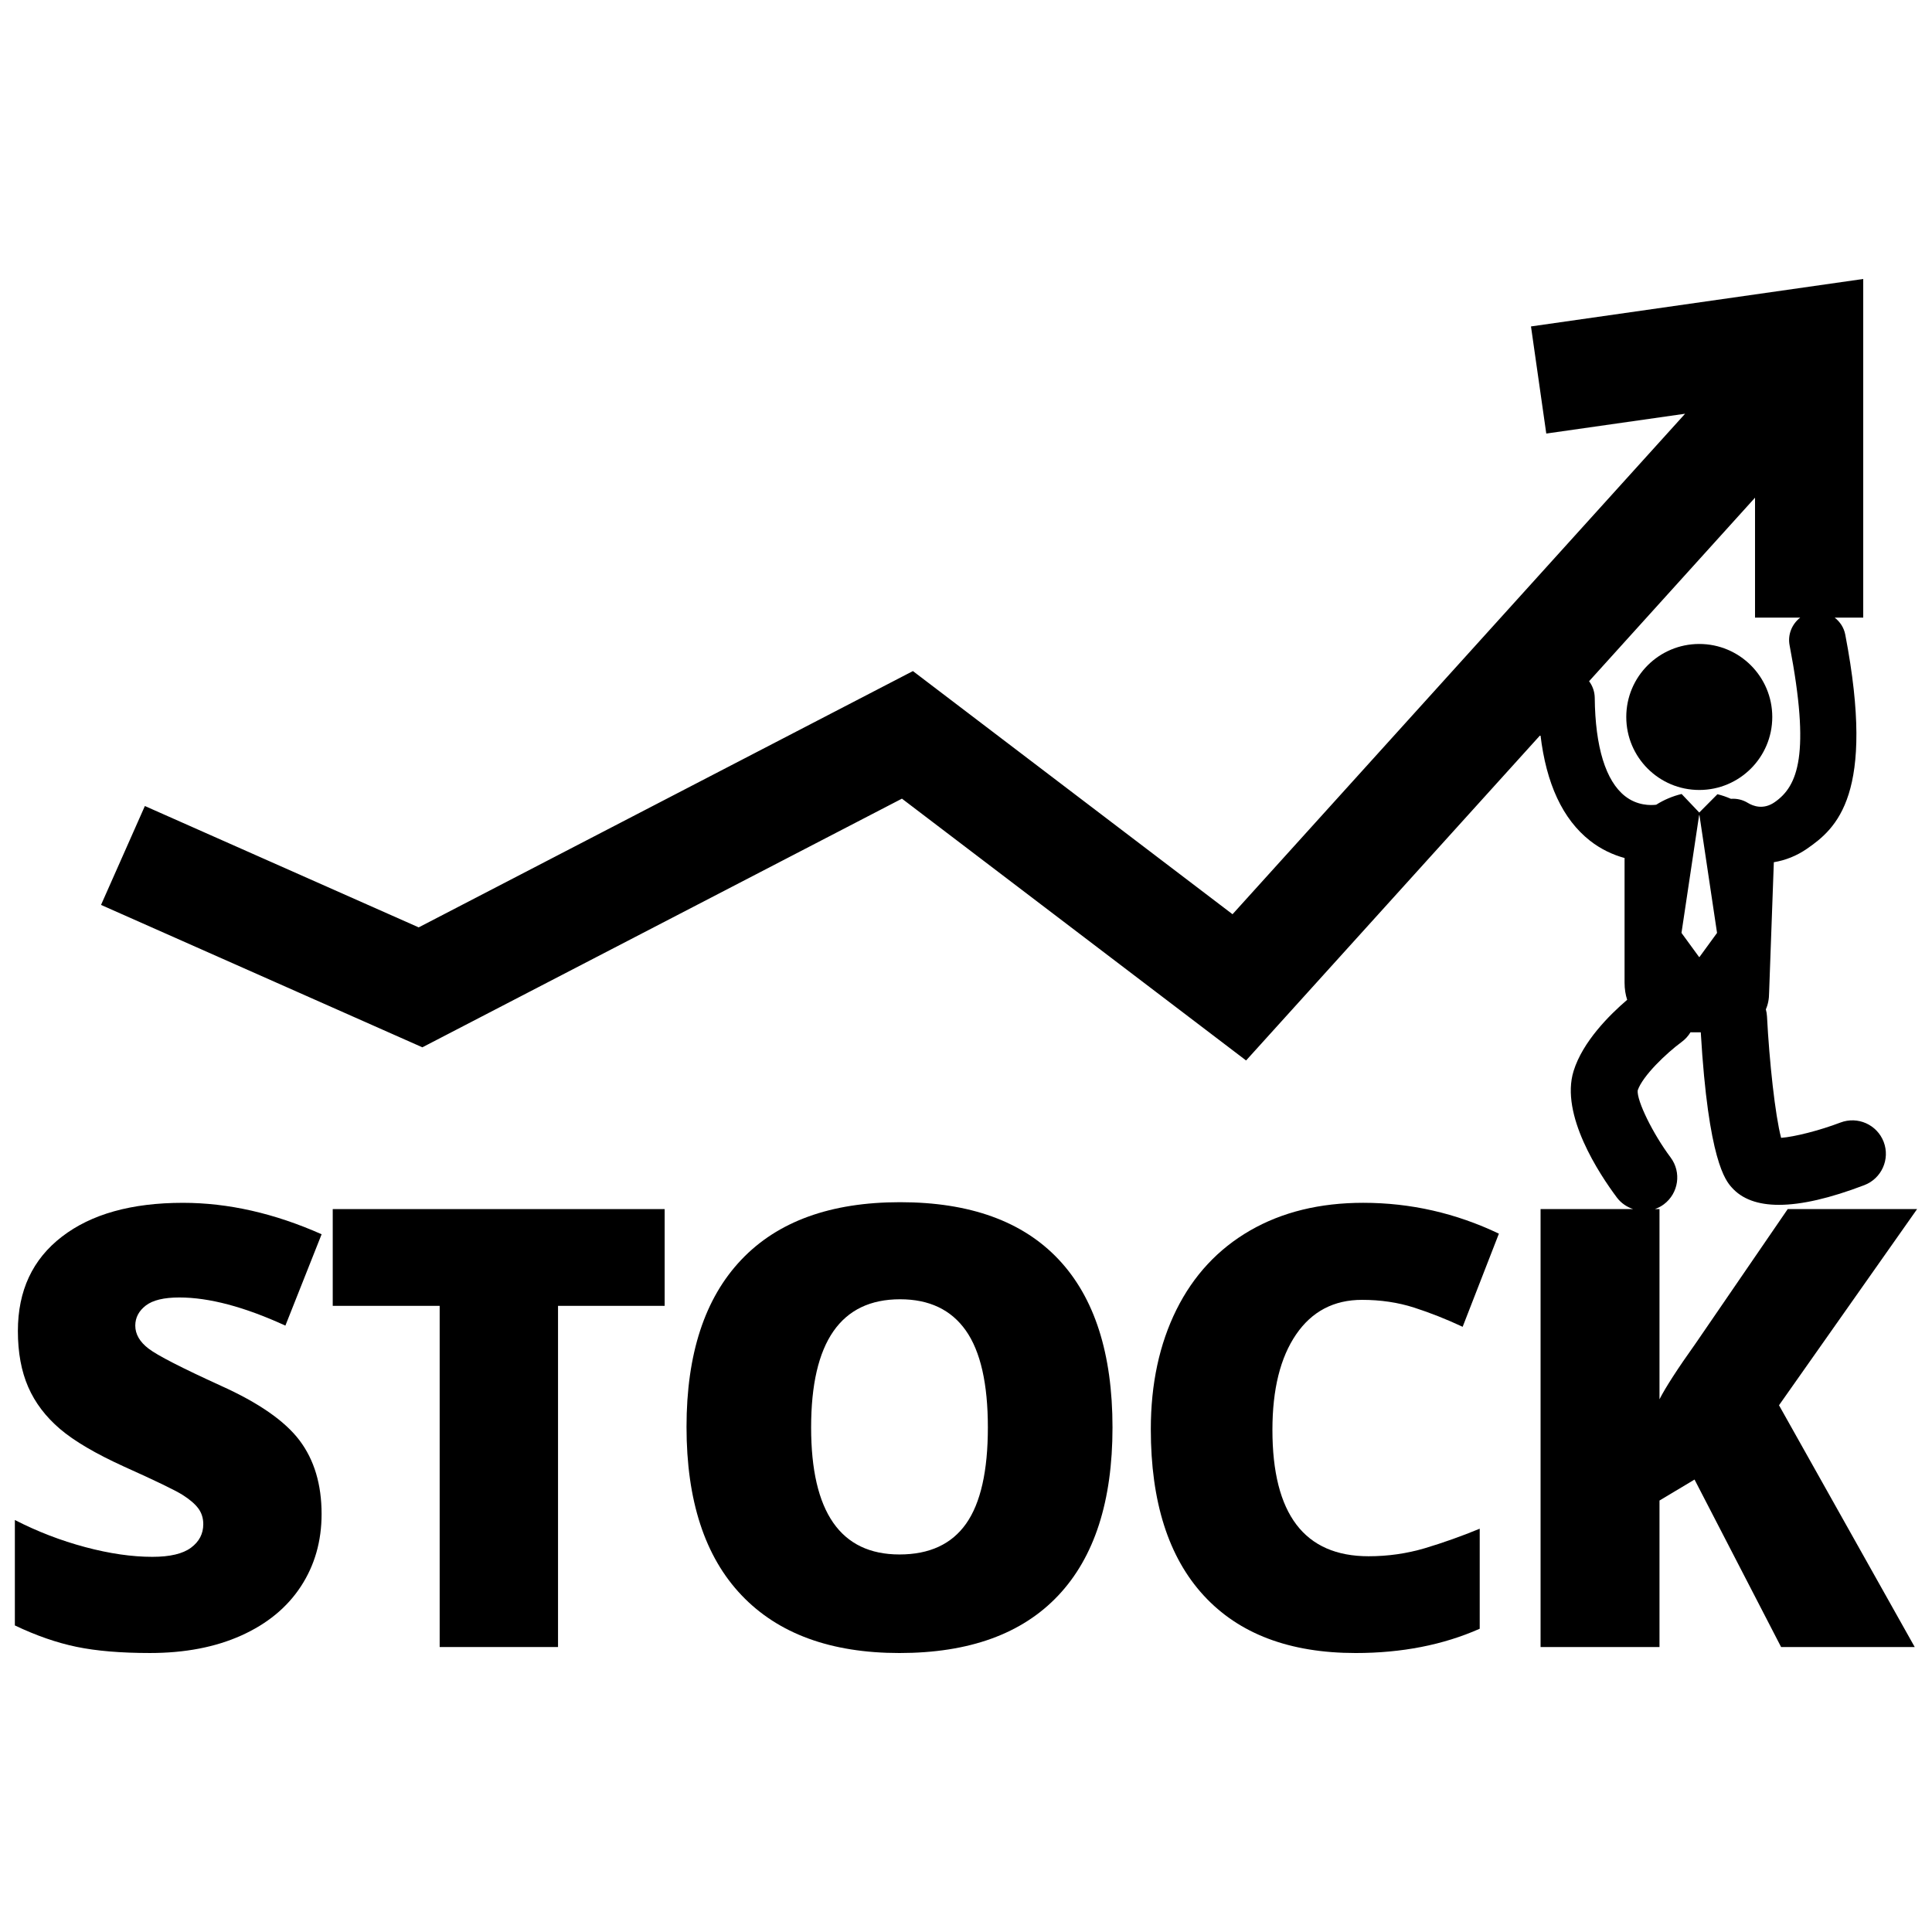 <?xml version="1.0" encoding="utf-8"?>
<!-- Generator: Adobe Illustrator 16.0.0, SVG Export Plug-In . SVG Version: 6.00 Build 0)  -->
<!DOCTYPE svg PUBLIC "-//W3C//DTD SVG 1.1//EN" "http://www.w3.org/Graphics/SVG/1.1/DTD/svg11.dtd">
<svg version="1.1" id="Layer_3" xmlns="http://www.w3.org/2000/svg" xmlns:xlink="http://www.w3.org/1999/xlink" x="0px" y="0px"
	 width="126px" height="126px" viewBox="0 0 126 126" enable-background="new 0 0 126 126" xml:space="preserve">
<g>
	<path d="M9.509,85.143c0.456-0.351,1.186-0.525,2.188-0.525c1.94,0,4.245,0.611,6.915,1.835l2.363-5.958
		c-3.073-1.366-6.088-2.05-9.045-2.05c-3.347,0-5.979,0.734-7.891,2.207c-1.915,1.472-2.873,3.521-2.873,6.152
		c0,1.408,0.225,2.626,0.674,3.654c0.448,1.028,1.142,1.939,2.07,2.733c0.933,0.795,2.329,1.615,4.19,2.462
		c2.058,0.924,3.324,1.537,3.801,1.837c0.474,0.3,0.82,0.597,1.035,0.889c0.215,0.293,0.321,0.635,0.321,1.025
		c0,0.625-0.266,1.137-0.8,1.533c-0.535,0.398-1.373,0.596-2.521,0.596c-1.328,0-2.787-0.21-4.377-0.634
		c-1.589-0.424-3.119-1.014-4.59-1.768v6.876c1.394,0.665,2.734,1.129,4.024,1.396c1.289,0.268,2.886,0.402,4.785,0.402
		c2.279,0,4.267-0.381,5.96-1.143s2.989-1.83,3.887-3.204c0.898-1.375,1.348-2.946,1.348-4.72c0-1.926-0.479-3.524-1.435-4.795
		c-0.958-1.269-2.668-2.458-5.129-3.566c-2.566-1.171-4.14-1.978-4.718-2.422c-0.58-0.442-0.869-0.943-0.869-1.504
		C8.825,85.931,9.052,85.496,9.509,85.143z"/>
	<polygon points="21.7,85.164 28.674,85.164 28.674,107.415 36.393,107.415 36.393,85.164 43.347,85.164 43.347,78.854 21.7,78.854 
			"/>
	<path d="M58.702,78.404c-4.531,0-7.987,1.253-10.363,3.761c-2.378,2.508-3.566,6.137-3.566,10.892
		c0,4.805,1.194,8.464,3.586,10.977c2.39,2.514,5.824,3.772,10.304,3.772c4.545,0,7.997-1.251,10.354-3.753
		c2.358-2.5,3.537-6.152,3.537-10.958c0-4.818-1.173-8.472-3.516-10.959C66.692,79.647,63.248,78.404,58.702,78.404z M63.01,99.366
		c-0.944,1.34-2.392,2.012-4.348,2.012c-3.841,0-5.763-2.762-5.763-8.283c0-5.573,1.936-8.36,5.803-8.36
		c1.9,0,3.33,0.681,4.288,2.04c0.958,1.361,1.436,3.469,1.436,6.32C64.426,95.934,63.954,98.024,63.01,99.366z"/>
	<path d="M88.827,84.773c1.212,0,2.346,0.168,3.4,0.506c1.055,0.341,2.108,0.757,3.163,1.252l2.364-6.075
		c-2.813-1.342-5.762-2.012-8.85-2.012c-2.825,0-5.285,0.602-7.374,1.805c-2.09,1.206-3.692,2.927-4.807,5.168
		c-1.112,2.241-1.67,4.838-1.67,7.795c0,4.727,1.149,8.341,3.448,10.841c2.299,2.502,5.604,3.753,9.914,3.753
		c3.009,0,5.705-0.528,8.088-1.583v-6.524c-1.199,0.493-2.391,0.917-3.575,1.271c-1.185,0.351-2.411,0.525-3.673,0.525
		c-4.182,0-6.271-2.747-6.271-8.242c0-2.646,0.515-4.72,1.544-6.224C85.558,85.524,86.991,84.773,88.827,84.773z"/>
	<path d="M125.028,78.854h-8.438l-5.998,8.75c-1.187,1.667-1.974,2.886-2.364,3.654V78.854h-0.302
		c0.205-0.073,0.402-0.174,0.584-0.31c0.966-0.722,1.165-2.092,0.441-3.059c-1.157-1.547-2.21-3.697-2.145-4.371
		c0.317-0.951,1.887-2.439,2.86-3.155c0.244-0.179,0.439-0.396,0.584-0.637c0.083,0.002,0.167,0.004,0.254,0.004
		c0.139,0,0.278,0,0.416,0c0.493,8.386,1.629,9.674,2.01,10.106c0.674,0.766,1.705,1.145,3.087,1.145
		c1.467,0,3.328-0.429,5.572-1.286c1.124-0.431,1.689-1.693,1.26-2.819c-0.432-1.127-1.691-1.691-2.821-1.262
		c-1.372,0.523-2.997,0.932-3.868,0.998c-0.389-1.46-0.771-5-0.921-7.919c-0.008-0.16-0.035-0.314-0.075-0.462
		c0.136-0.303,0.213-0.666,0.213-1.105l0.308-8.49c0.755-0.124,1.488-0.415,2.155-0.874c1.918-1.328,4.513-3.516,2.504-13.966
		c-0.087-0.463-0.347-0.845-0.69-1.112h1.861V18.194l-21.668,3.095l0.997,6.986l9.054-1.292L80.382,59.624L59.538,43.766
		L27.306,60.481L9.448,52.566l-2.859,6.45l20.957,9.287l31.276-16.217l22.445,17.075l19.198-21.229
		c0.374,3.171,1.445,5.493,3.228,6.895c0.718,0.563,1.494,0.921,2.257,1.13v8.124c0,0.426,0.062,0.793,0.17,1.124
		c-1.151,0.984-2.9,2.726-3.494,4.643c-0.887,2.855,1.681,6.725,2.826,8.256c0.277,0.368,0.652,0.613,1.059,0.75h-6.039v28.561
		h7.756v-9.554l2.285-1.369l5.646,10.923h8.714l-8.851-15.768L125.028,78.854z M110.811,62.416l-1.149-1.574l1.149-7.674h0.023
		l1.147,7.674l-1.147,1.574H110.811z M104.005,45.511c-0.006-0.41-0.143-0.781-0.369-1.083l10.822-11.97v7.822h2.948
		c-0.534,0.414-0.83,1.101-0.692,1.811c1.364,7.109,0.546,9.173-0.978,10.227c-0.743,0.514-1.414,0.247-1.747,0.044
		c-0.344-0.211-0.729-0.293-1.103-0.265c-0.286-0.126-0.581-0.228-0.879-0.3l-1.186,1.194l-1.149-1.208
		c-0.006,0.002-0.01,0.002-0.014,0.002c-0.573,0.138-1.138,0.376-1.646,0.698c-0.37,0.044-1.238,0.063-2.034-0.563
		C104.72,50.931,104.036,48.713,104.005,45.511z"/>
	<circle cx="110.822" cy="46.759" r="4.761"/>
</g>
</svg>
